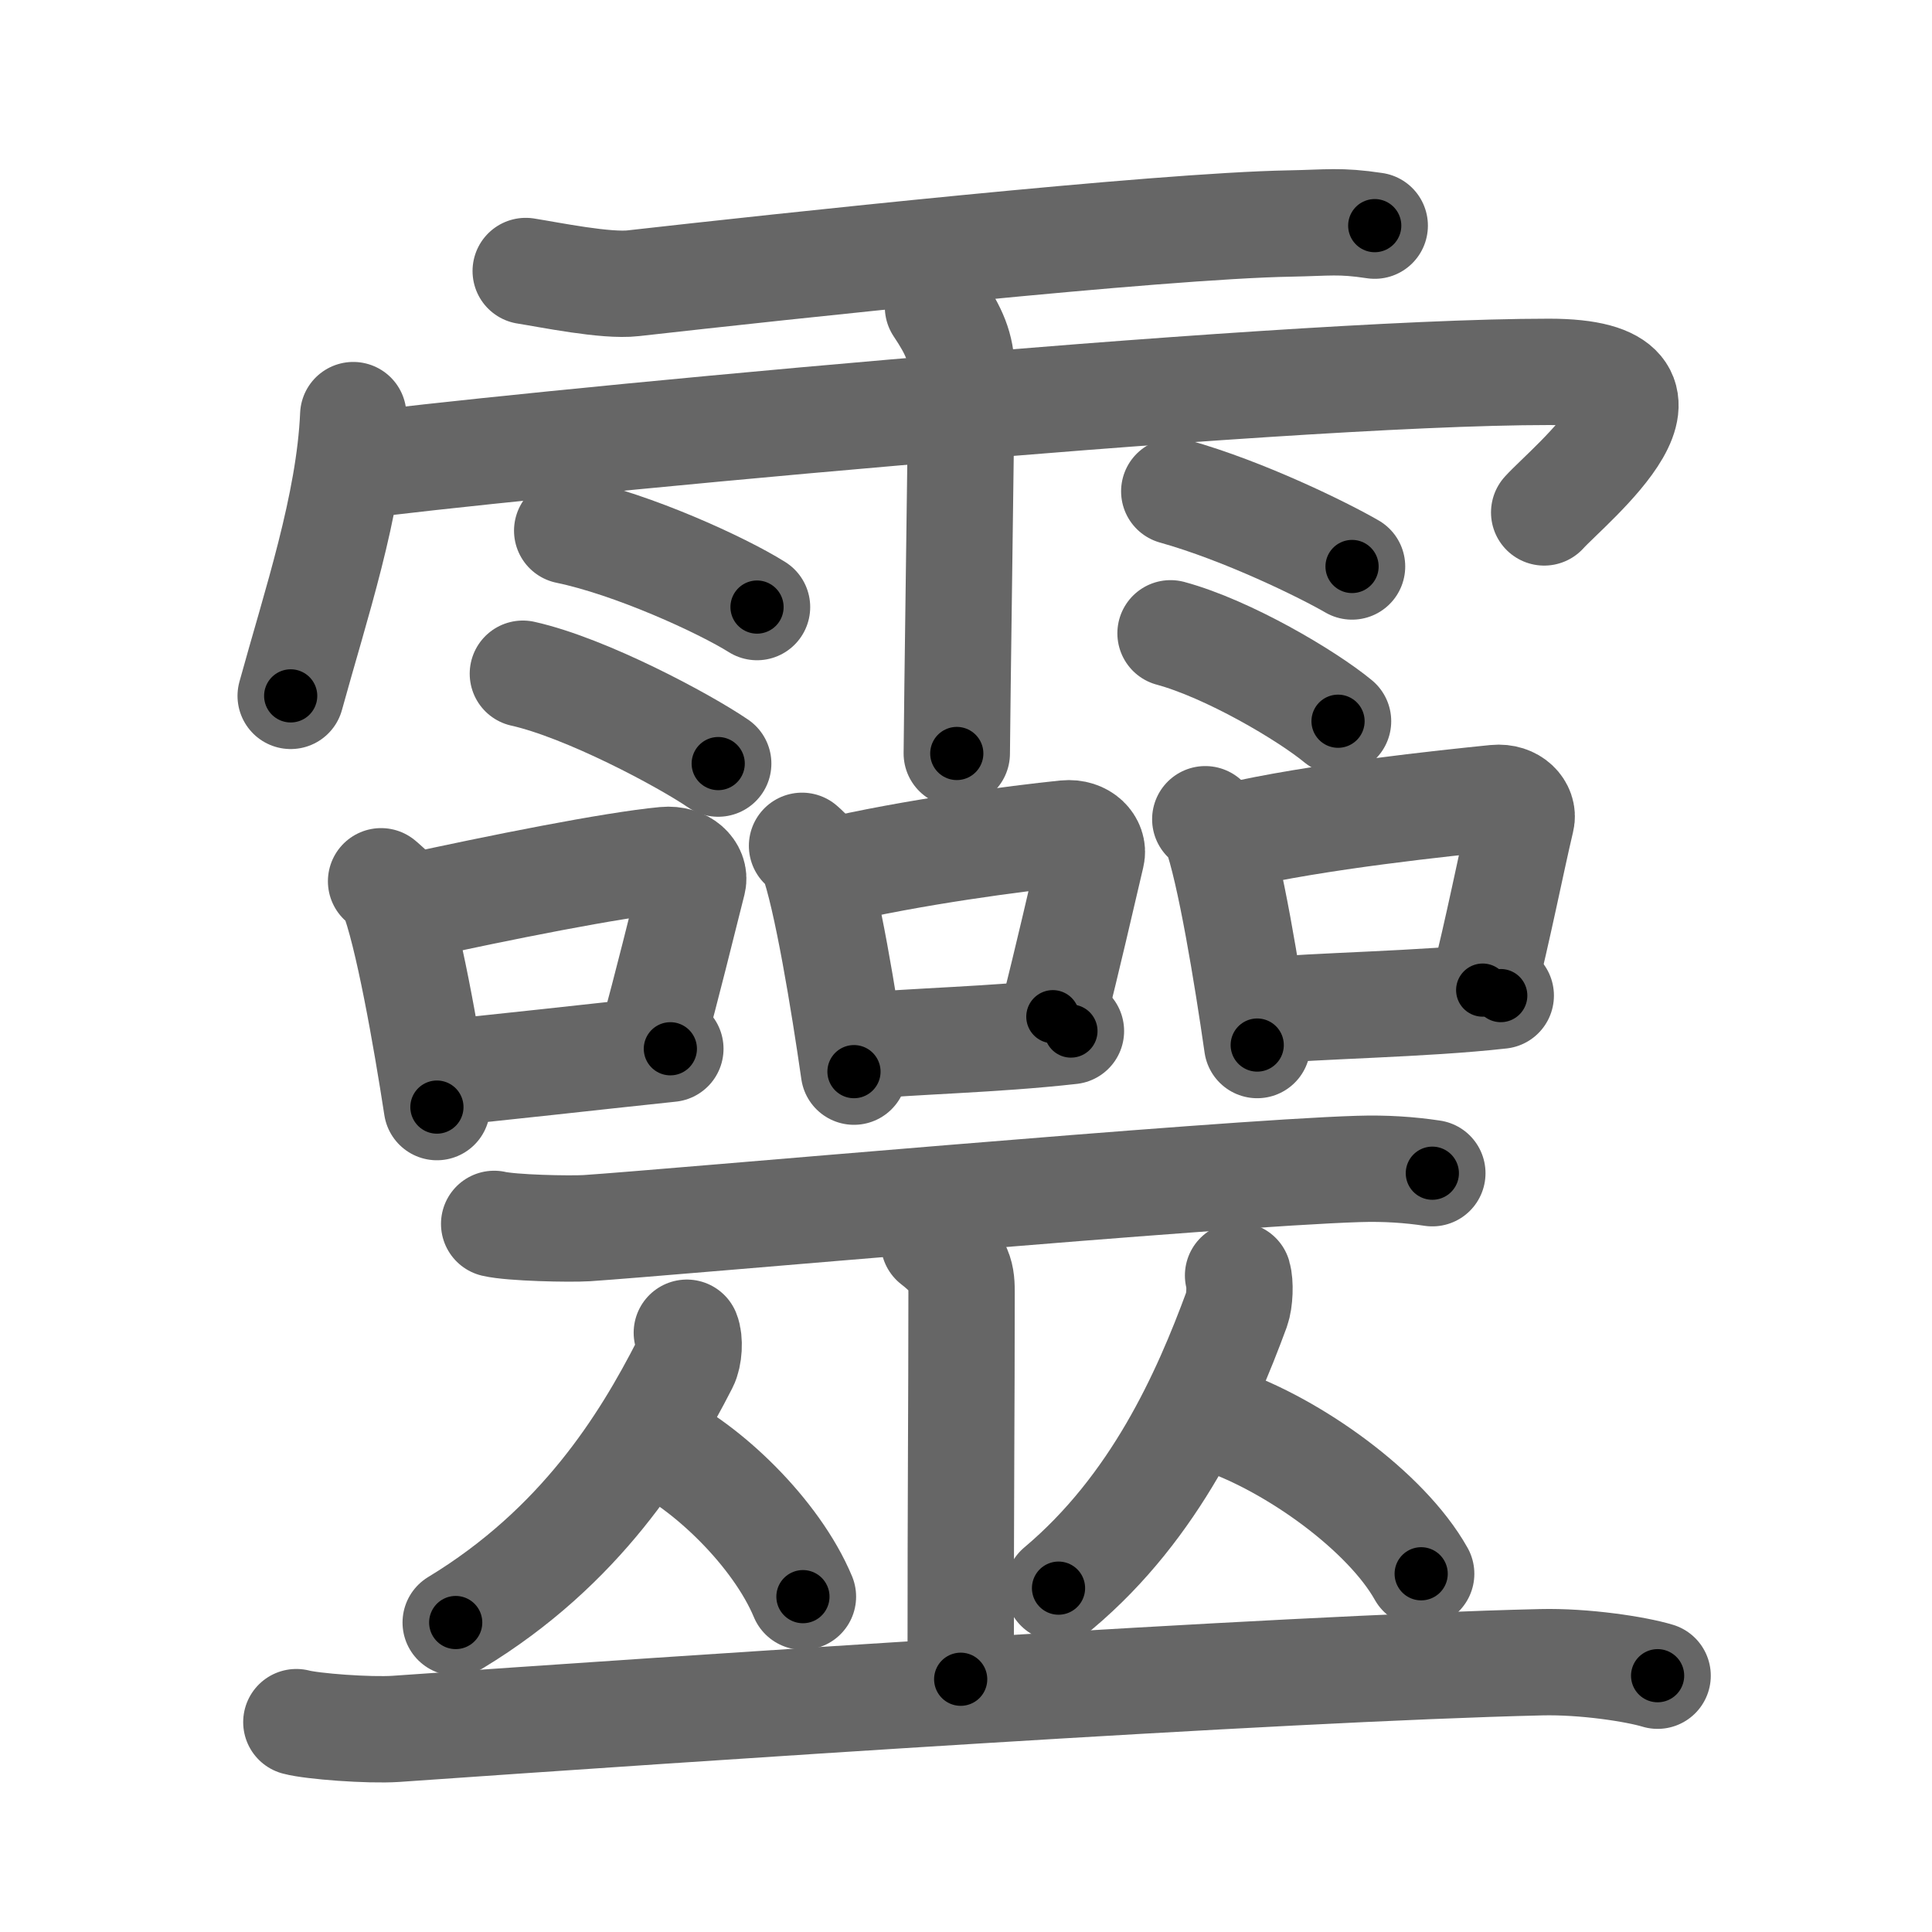 <svg xmlns="http://www.w3.org/2000/svg" viewBox="0 0 109 109" id="9748"><g fill="none" stroke="#666" stroke-width="6" stroke-linecap="round" stroke-linejoin="round"><g><g><path d="M29.66,15.29c1.34,0.21,4.53,0.87,6.07,0.69c8.26-0.93,29.61-3.24,37.05-3.37c2.17-0.04,2.79-0.18,4.78,0.12" /><path d="M19.93,23.42c-0.22,5.08-2.12,10.71-3.53,15.84" /><path d="M19.85,26.32c7.4-1.02,51.84-5.34,67.55-5.34c9.1,0,1.17,6.33-0.28,7.93" /><path d="M52.92,17.32c0.91,1.36,1.31,2.26,1.33,3.6c0.01,0.48-0.27,20.27-0.27,21.59" /><path d="M32,29.94c3.68,0.76,8.7,3.05,10.71,4.31" /><path d="M29.5,38.01c3.57,0.8,9.07,3.74,11.02,5.07" /><path d="M66.25,27.72c3.96,1.11,8.44,3.32,10.03,4.24" /><path d="M66.04,35.73c3.25,0.88,7.68,3.5,9.45,4.96" /></g><g><g><path d="M21.5,49.72c0.25,0.22,0.51,0.4,0.62,0.68c0.88,2.17,1.93,8.16,2.53,12.06" /><path d="M23.08,51.19c5.17-1.13,11.47-2.39,14.43-2.67c1.08-0.1,1.73,0.62,1.58,1.23c-0.64,2.54-1.39,5.6-2.34,9.11" /><path d="M24.77,60.55c3.48-0.32,8.28-0.88,13.05-1.38" /></g><g><path d="M45.25,47.72c0.24,0.22,0.48,0.4,0.58,0.68c0.81,2.17,1.79,8.16,2.35,12.06" /><path d="M46.71,49.19c4.81-1.13,10.66-1.89,13.41-2.17c1-0.1,1.61,0.62,1.46,1.23c-0.6,2.54-1.29,5.6-2.18,9.11" /><path d="M48.29,59.05c3.23-0.32,7.69-0.38,12.13-0.88" /></g><g><path d="M68,46.22c0.24,0.22,0.48,0.4,0.58,0.68c0.81,2.17,1.79,8.16,2.35,12.06" /><path d="M69.46,47.19c4.81-1.13,12.16-1.89,14.91-2.17c1-0.1,1.61,0.62,1.46,1.23c-0.6,2.54-1.29,6.1-2.18,9.61" /><path d="M71.04,57.05c3.23-0.32,9.19-0.38,13.63-0.88" /></g><g><g><path d="M27.88,69.05c0.99,0.23,4.23,0.3,5.23,0.24c4.66-0.31,35.69-3.1,43.52-3.34c1.53-0.05,2.92,0.05,4.18,0.24" /><path d="M52.69,70.09c1.56,1.2,1.56,1.93,1.56,2.89c0,6.74-0.05,10.21-0.05,21.76" /></g><g><g><path d="M38.75,75.19c0.17,0.41,0.13,1.31-0.11,1.77c-2.29,4.48-5.89,10.31-12.93,14.58" /><path d="M36.79,81.28c3.08,1.42,7.01,5.21,8.51,8.8" /></g><g><path d="M69.85,71.96c0.13,0.44,0.1,1.41-0.08,1.91c-1.78,4.83-4.57,11.12-10.05,15.73" /><path d="M68.87,80.12c4.09,1.4,9.32,5.13,11.31,8.67" /></g></g><g><path d="M16.72,97.16c0.9,0.24,4.09,0.48,5.61,0.38c16.33-1.14,49.74-3.41,64.61-3.76c2.44-0.06,5.36,0.39,6.58,0.76" /></g></g></g></g></g><g fill="none" stroke="#000" stroke-width="3" stroke-linecap="round" stroke-linejoin="round"><path d="M29.66,15.29c1.34,0.21,4.53,0.87,6.07,0.69c8.26-0.93,29.61-3.24,37.05-3.37c2.17-0.04,2.79-0.18,4.78,0.12" stroke-dasharray="48.127" stroke-dashoffset="48.127"><animate attributeName="stroke-dashoffset" values="48.127;48.127;0" dur="0.481s" fill="freeze" begin="0s;9748.click" /></path><path d="M19.93,23.42c-0.22,5.08-2.12,10.71-3.53,15.84" stroke-dasharray="16.267" stroke-dashoffset="16.267"><animate attributeName="stroke-dashoffset" values="16.267" fill="freeze" begin="9748.click" /><animate attributeName="stroke-dashoffset" values="16.267;16.267;0" keyTimes="0;0.747;1" dur="0.644s" fill="freeze" begin="0s;9748.click" /></path><path d="M19.85,26.32c7.4-1.02,51.84-5.34,67.55-5.34c9.1,0,1.17,6.33-0.28,7.93" stroke-dasharray="80.687" stroke-dashoffset="80.687"><animate attributeName="stroke-dashoffset" values="80.687" fill="freeze" begin="9748.click" /><animate attributeName="stroke-dashoffset" values="80.687;80.687;0" keyTimes="0;0.515;1" dur="1.251s" fill="freeze" begin="0s;9748.click" /></path><path d="M52.92,17.32c0.91,1.36,1.31,2.26,1.33,3.6c0.01,0.48-0.27,20.27-0.27,21.59" stroke-dasharray="25.495" stroke-dashoffset="25.495"><animate attributeName="stroke-dashoffset" values="25.495" fill="freeze" begin="9748.click" /><animate attributeName="stroke-dashoffset" values="25.495;25.495;0" keyTimes="0;0.831;1" dur="1.506s" fill="freeze" begin="0s;9748.click" /></path><path d="M32,29.94c3.68,0.76,8.7,3.05,10.71,4.31" stroke-dasharray="11.589" stroke-dashoffset="11.589"><animate attributeName="stroke-dashoffset" values="11.589" fill="freeze" begin="9748.click" /><animate attributeName="stroke-dashoffset" values="11.589;11.589;0" keyTimes="0;0.928;1" dur="1.622s" fill="freeze" begin="0s;9748.click" /></path><path d="M29.5,38.01c3.57,0.8,9.07,3.74,11.02,5.07" stroke-dasharray="12.18" stroke-dashoffset="12.18"><animate attributeName="stroke-dashoffset" values="12.18" fill="freeze" begin="9748.click" /><animate attributeName="stroke-dashoffset" values="12.18;12.18;0" keyTimes="0;0.93;1" dur="1.744s" fill="freeze" begin="0s;9748.click" /></path><path d="M66.25,27.72c3.96,1.11,8.44,3.32,10.03,4.24" stroke-dasharray="10.912" stroke-dashoffset="10.912"><animate attributeName="stroke-dashoffset" values="10.912" fill="freeze" begin="9748.click" /><animate attributeName="stroke-dashoffset" values="10.912;10.912;0" keyTimes="0;0.941;1" dur="1.853s" fill="freeze" begin="0s;9748.click" /></path><path d="M66.04,35.73c3.25,0.88,7.68,3.5,9.45,4.96" stroke-dasharray="10.73" stroke-dashoffset="10.73"><animate attributeName="stroke-dashoffset" values="10.73" fill="freeze" begin="9748.click" /><animate attributeName="stroke-dashoffset" values="10.73;10.73;0" keyTimes="0;0.945;1" dur="1.96s" fill="freeze" begin="0s;9748.click" /></path><path d="M21.5,49.72c0.25,0.22,0.51,0.4,0.62,0.68c0.88,2.17,1.93,8.16,2.53,12.06" stroke-dasharray="13.269" stroke-dashoffset="13.269"><animate attributeName="stroke-dashoffset" values="13.269" fill="freeze" begin="9748.click" /><animate attributeName="stroke-dashoffset" values="13.269;13.269;0" keyTimes="0;0.936;1" dur="2.093s" fill="freeze" begin="0s;9748.click" /></path><path d="M23.08,51.19c5.17-1.13,11.47-2.39,14.43-2.67c1.08-0.1,1.73,0.62,1.58,1.23c-0.64,2.54-1.39,5.6-2.34,9.11" stroke-dasharray="26.412" stroke-dashoffset="26.412"><animate attributeName="stroke-dashoffset" values="26.412" fill="freeze" begin="9748.click" /><animate attributeName="stroke-dashoffset" values="26.412;26.412;0" keyTimes="0;0.888;1" dur="2.357s" fill="freeze" begin="0s;9748.click" /></path><path d="M24.77,60.55c3.48-0.32,8.28-0.88,13.05-1.38" stroke-dasharray="13.124" stroke-dashoffset="13.124"><animate attributeName="stroke-dashoffset" values="13.124" fill="freeze" begin="9748.click" /><animate attributeName="stroke-dashoffset" values="13.124;13.124;0" keyTimes="0;0.947;1" dur="2.488s" fill="freeze" begin="0s;9748.click" /></path><path d="M45.25,47.72c0.24,0.22,0.48,0.4,0.58,0.68c0.81,2.17,1.79,8.16,2.35,12.06" stroke-dasharray="13.205" stroke-dashoffset="13.205"><animate attributeName="stroke-dashoffset" values="13.205" fill="freeze" begin="9748.click" /><animate attributeName="stroke-dashoffset" values="13.205;13.205;0" keyTimes="0;0.95;1" dur="2.62s" fill="freeze" begin="0s;9748.click" /></path><path d="M46.71,49.19c4.81-1.13,10.66-1.89,13.41-2.17c1-0.1,1.61,0.62,1.46,1.23c-0.6,2.54-1.29,5.6-2.18,9.11" stroke-dasharray="25.186" stroke-dashoffset="25.186"><animate attributeName="stroke-dashoffset" values="25.186" fill="freeze" begin="9748.click" /><animate attributeName="stroke-dashoffset" values="25.186;25.186;0" keyTimes="0;0.912;1" dur="2.872s" fill="freeze" begin="0s;9748.click" /></path><path d="M48.29,59.05c3.23-0.32,7.69-0.38,12.13-0.88" stroke-dasharray="12.164" stroke-dashoffset="12.164"><animate attributeName="stroke-dashoffset" values="12.164" fill="freeze" begin="9748.click" /><animate attributeName="stroke-dashoffset" values="12.164;12.164;0" keyTimes="0;0.959;1" dur="2.994s" fill="freeze" begin="0s;9748.click" /></path><path d="M68,46.22c0.24,0.22,0.48,0.4,0.58,0.68c0.81,2.17,1.79,8.16,2.35,12.06" stroke-dasharray="13.205" stroke-dashoffset="13.205"><animate attributeName="stroke-dashoffset" values="13.205" fill="freeze" begin="9748.click" /><animate attributeName="stroke-dashoffset" values="13.205;13.205;0" keyTimes="0;0.958;1" dur="3.126s" fill="freeze" begin="0s;9748.click" /></path><path d="M69.46,47.19c4.81-1.13,12.16-1.89,14.91-2.17c1-0.1,1.61,0.62,1.46,1.23c-0.6,2.54-1.29,6.1-2.18,9.61" stroke-dasharray="27.157" stroke-dashoffset="27.157"><animate attributeName="stroke-dashoffset" values="27.157" fill="freeze" begin="9748.click" /><animate attributeName="stroke-dashoffset" values="27.157;27.157;0" keyTimes="0;0.92;1" dur="3.398s" fill="freeze" begin="0s;9748.click" /></path><path d="M71.04,57.05c3.23-0.32,9.19-0.38,13.63-0.88" stroke-dasharray="13.661" stroke-dashoffset="13.661"><animate attributeName="stroke-dashoffset" values="13.661" fill="freeze" begin="9748.click" /><animate attributeName="stroke-dashoffset" values="13.661;13.661;0" keyTimes="0;0.961;1" dur="3.535s" fill="freeze" begin="0s;9748.click" /></path><path d="M27.88,69.05c0.99,0.23,4.23,0.3,5.23,0.24c4.66-0.31,35.69-3.1,43.52-3.34c1.53-0.05,2.92,0.05,4.18,0.24" stroke-dasharray="53.087" stroke-dashoffset="53.087"><animate attributeName="stroke-dashoffset" values="53.087" fill="freeze" begin="9748.click" /><animate attributeName="stroke-dashoffset" values="53.087;53.087;0" keyTimes="0;0.869;1" dur="4.066s" fill="freeze" begin="0s;9748.click" /></path><path d="M52.69,70.09c1.56,1.2,1.56,1.93,1.56,2.89c0,6.74-0.05,10.21-0.05,21.76" stroke-dasharray="25.217" stroke-dashoffset="25.217"><animate attributeName="stroke-dashoffset" values="25.217" fill="freeze" begin="9748.click" /><animate attributeName="stroke-dashoffset" values="25.217;25.217;0" keyTimes="0;0.942;1" dur="4.318s" fill="freeze" begin="0s;9748.click" /></path><path d="M38.75,75.19c0.17,0.41,0.13,1.31-0.11,1.77c-2.29,4.48-5.89,10.31-12.93,14.58" stroke-dasharray="21.57" stroke-dashoffset="21.57"><animate attributeName="stroke-dashoffset" values="21.57" fill="freeze" begin="9748.click" /><animate attributeName="stroke-dashoffset" values="21.57;21.57;0" keyTimes="0;0.952;1" dur="4.534s" fill="freeze" begin="0s;9748.click" /></path><path d="M36.79,81.28c3.08,1.42,7.01,5.21,8.51,8.8" stroke-dasharray="12.469" stroke-dashoffset="12.469"><animate attributeName="stroke-dashoffset" values="12.469" fill="freeze" begin="9748.click" /><animate attributeName="stroke-dashoffset" values="12.469;12.469;0" keyTimes="0;0.973;1" dur="4.659s" fill="freeze" begin="0s;9748.click" /></path><path d="M69.85,71.96c0.13,0.44,0.1,1.41-0.08,1.91c-1.78,4.83-4.57,11.12-10.05,15.73" stroke-dasharray="20.819" stroke-dashoffset="20.819"><animate attributeName="stroke-dashoffset" values="20.819" fill="freeze" begin="9748.click" /><animate attributeName="stroke-dashoffset" values="20.819;20.819;0" keyTimes="0;0.957;1" dur="4.867s" fill="freeze" begin="0s;9748.click" /></path><path d="M68.87,80.12c4.09,1.4,9.32,5.13,11.31,8.67" stroke-dasharray="14.501" stroke-dashoffset="14.501"><animate attributeName="stroke-dashoffset" values="14.501" fill="freeze" begin="9748.click" /><animate attributeName="stroke-dashoffset" values="14.501;14.501;0" keyTimes="0;0.971;1" dur="5.012s" fill="freeze" begin="0s;9748.click" /></path><path d="M16.72,97.16c0.9,0.24,4.09,0.48,5.61,0.38c16.33-1.14,49.74-3.41,64.61-3.76c2.44-0.06,5.36,0.39,6.58,0.76" stroke-dasharray="77.002" stroke-dashoffset="77.002"><animate attributeName="stroke-dashoffset" values="77.002" fill="freeze" begin="9748.click" /><animate attributeName="stroke-dashoffset" values="77.002;77.002;0" keyTimes="0;0.896;1" dur="5.591s" fill="freeze" begin="0s;9748.click" /></path></g></svg>